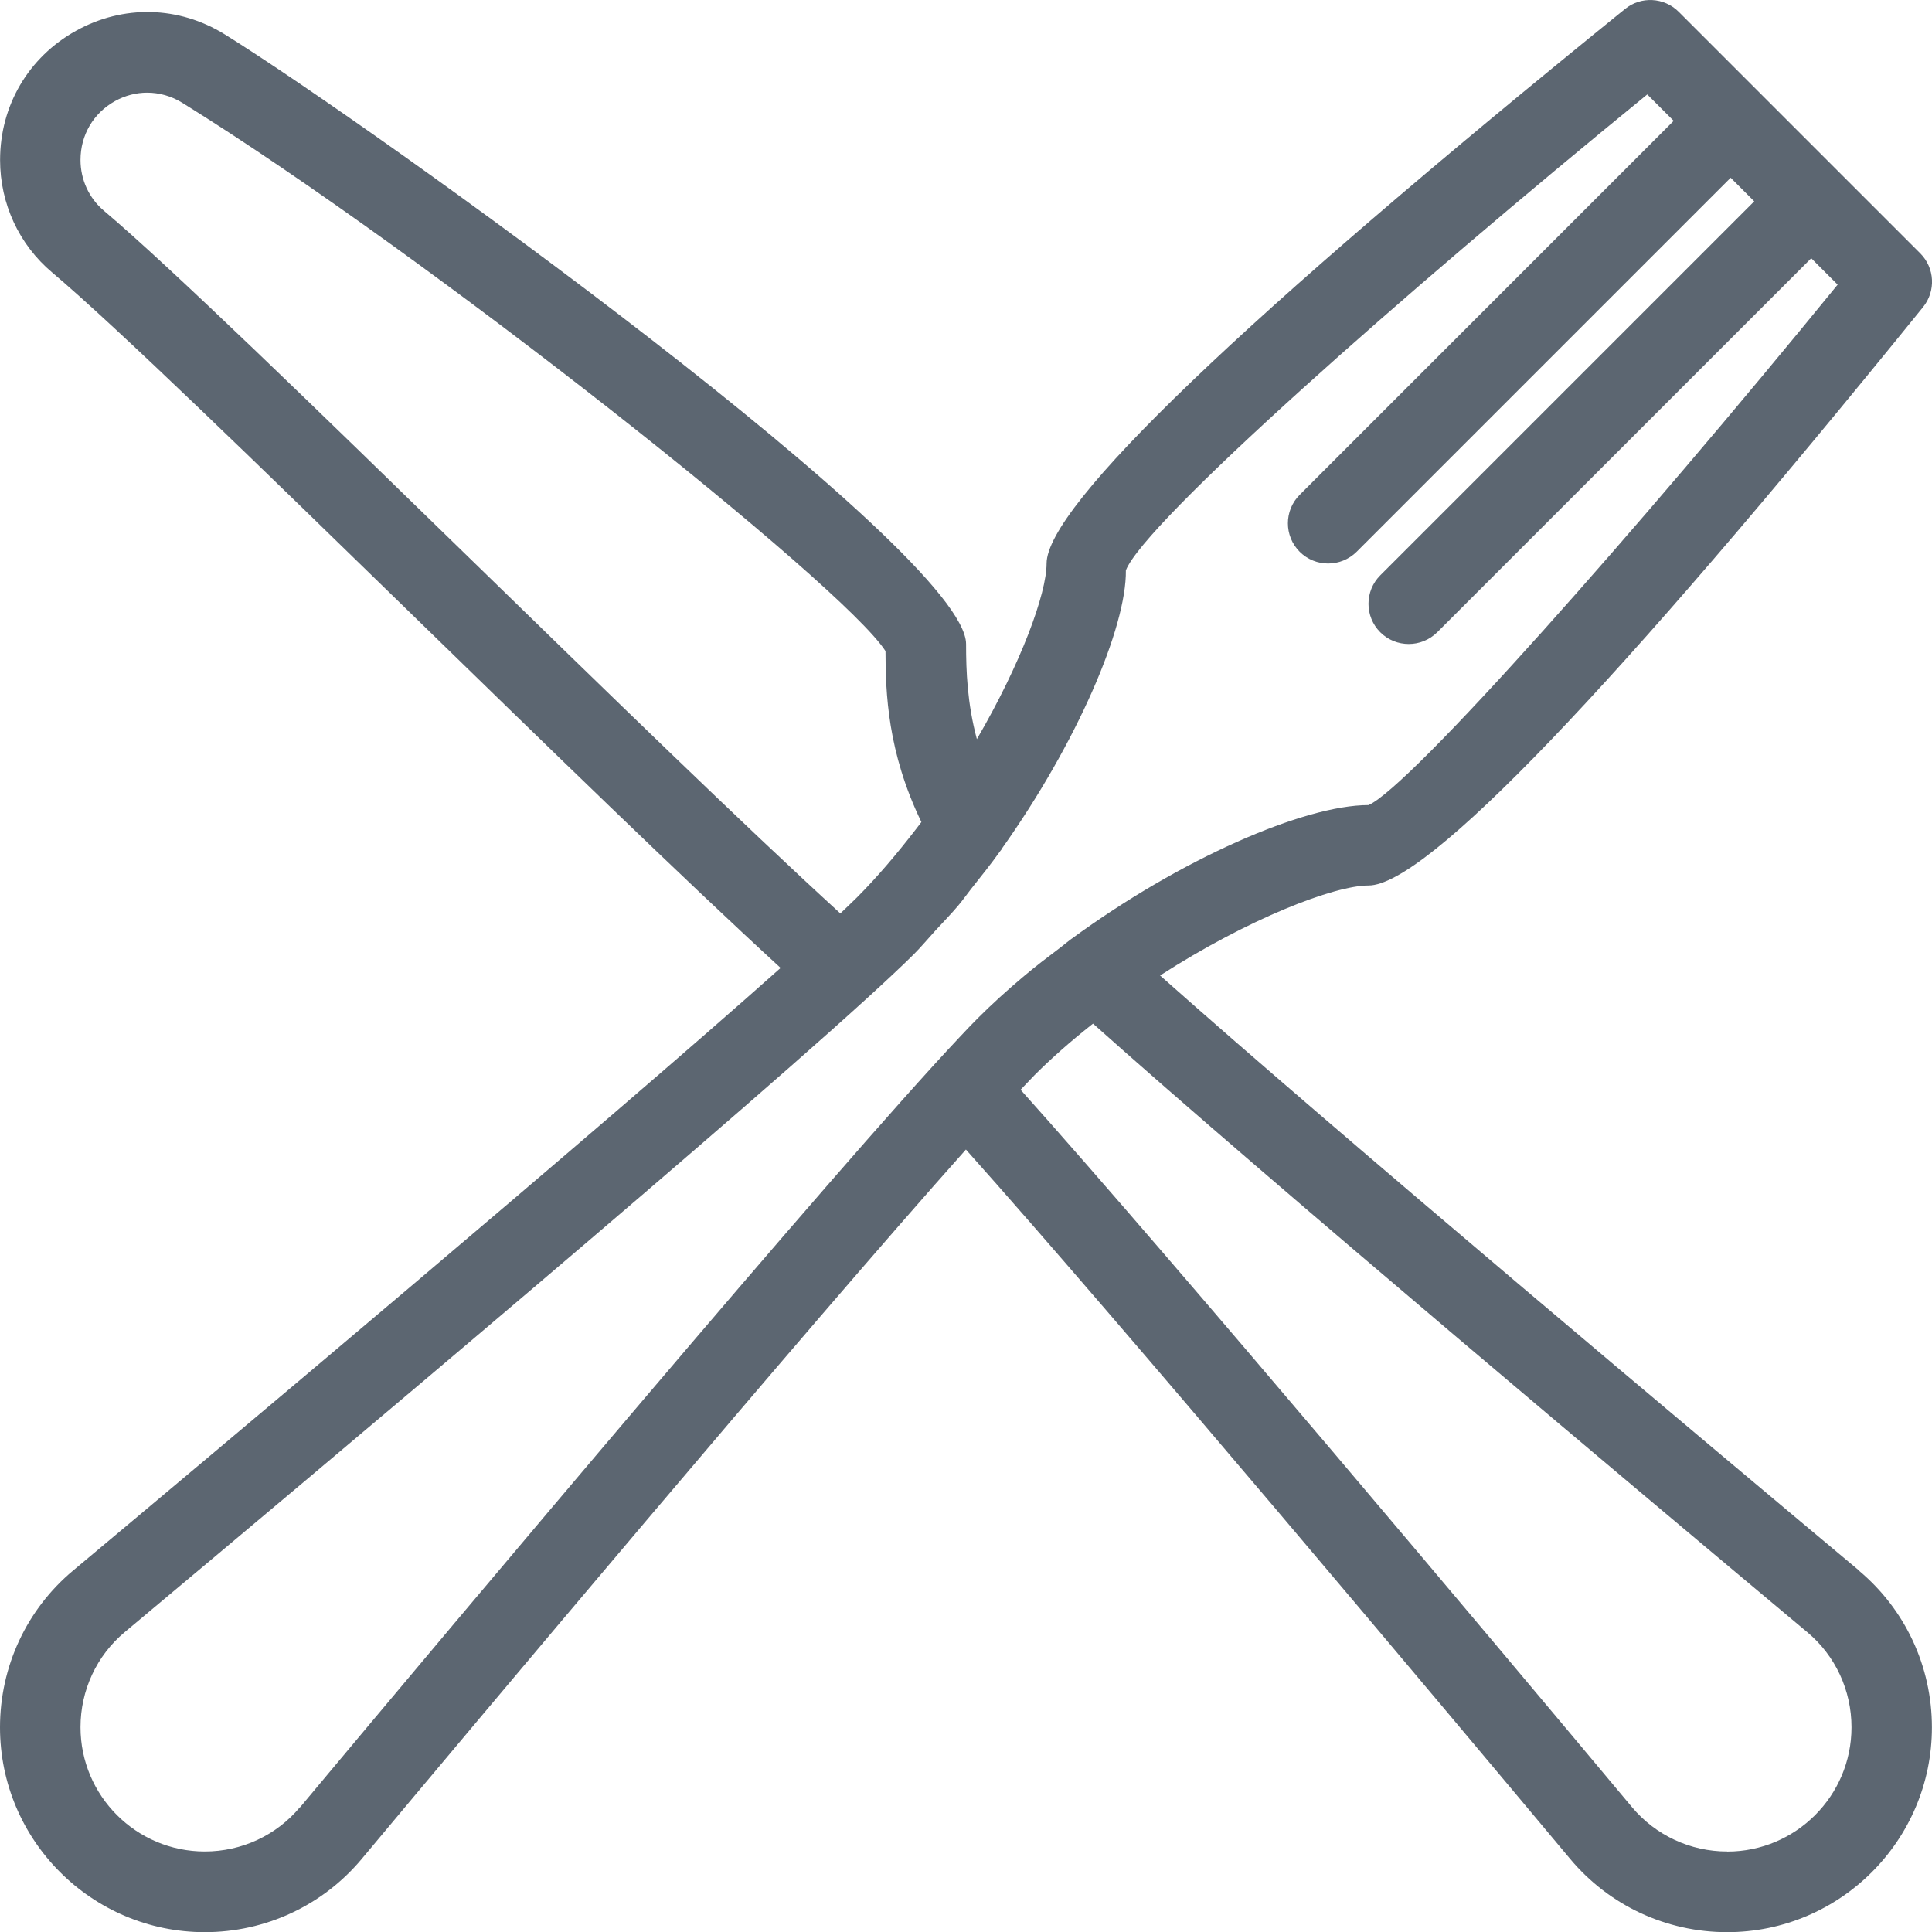 <svg xmlns="http://www.w3.org/2000/svg" viewBox="0 0 24 24"><path fill="#5c6671" d="M23.091 19.507c-1.944-1.626-6.463-5.418-8.68-7.389C15.508 11.411 16.575 11 17 11c.711 0 3.029-2.417 6.889-7.185.161-.199.146-.487-.035-.668l-3-3c-.182-.182-.471-.196-.668-.035-4.768 3.86-7.185 6.177-7.185 6.889 0 .371-.316 1.237-.866 2.181-.12-.449-.134-.845-.134-1.181 0-1.141-7.367-6.431-9.209-7.574C2.221.073 1.531.056.943.383c-.59.328-.942.928-.942 1.605 0 .541.235 1.05.646 1.396.81.684 2.598 2.425 4.49 4.268 1.651 1.608 3.348 3.261 4.56 4.372C7.456 14.023 2.57 18.12.908 19.51.331 19.992 0 20.703 0 21.458c0 1.403 1.141 2.544 2.544 2.544.755 0 1.465-.331 1.948-.908 1.394-1.668 5.517-6.585 7.507-8.814 1.929 2.159 5.836 6.815 7.506 8.812.483.578 1.194.91 1.95.91 1.403 0 2.544-1.141 2.544-2.544 0-.756-.331-1.466-.909-1.949zM5.834 6.934C3.928 5.078 2.128 3.325 1.291 2.618 1.106 2.462 1 2.232 1 1.987c0-.309.16-.582.428-.731.126-.07.264-.105.4-.105.15 0 .3.042.435.125C5.311 3.167 10.474 7.267 11 8.088c.001.521.025 1.254.446 2.124-.022.03-.045.059-.068.089-.236.306-.48.594-.731.846-.055.055-.133.128-.208.2-1.203-1.099-2.929-2.781-4.604-4.412zM3.725 22.451c-.292.349-.723.549-1.181.549C1.692 23 1 22.308 1 21.456c0-.458.2-.889.549-1.181 2.398-2.005 7.914-6.637 9.553-8.181.098-.092.184-.174.251-.241.091-.091.177-.195.266-.292.095-.104.193-.203.285-.312.054-.064.104-.136.156-.202.123-.155.247-.309.361-.469l.021-.027c.002-.003.001-.006.003-.008.933-1.314 1.55-2.751 1.541-3.458.229-.589 3.412-3.413 6.477-5.912l.328.328-4.646 4.646c-.195.195-.195.512 0 .707.098.098.226.146.354.146s.256-.049.354-.146l4.646-4.646.293.293-4.646 4.646c-.195.195-.195.512 0 .707.098.098.226.146.354.146s.256-.049.354-.146L22.5 3.208l.328.328c-2.499 3.066-5.32 6.248-5.828 6.465-.798 0-2.332.667-3.687 1.66-.002.001-.003.001-.005.003-.045.033-.083.066-.127.1-.16.121-.32.242-.472.371-.201.169-.389.34-.562.513-.066.066-.146.149-.235.245-1.537 1.631-6.179 7.158-8.186 9.56zM21.456 23c-.458 0-.89-.201-1.183-.551-1.692-2.024-5.677-6.771-7.595-8.912.061-.064.127-.134.175-.183.21-.21.443-.415.703-.621.007-.006.015-.011.022-.017 2.166 1.936 6.875 5.889 8.872 7.559.35.292.55.723.55 1.182 0 .852-.692 1.544-1.544 1.544z"/></svg>